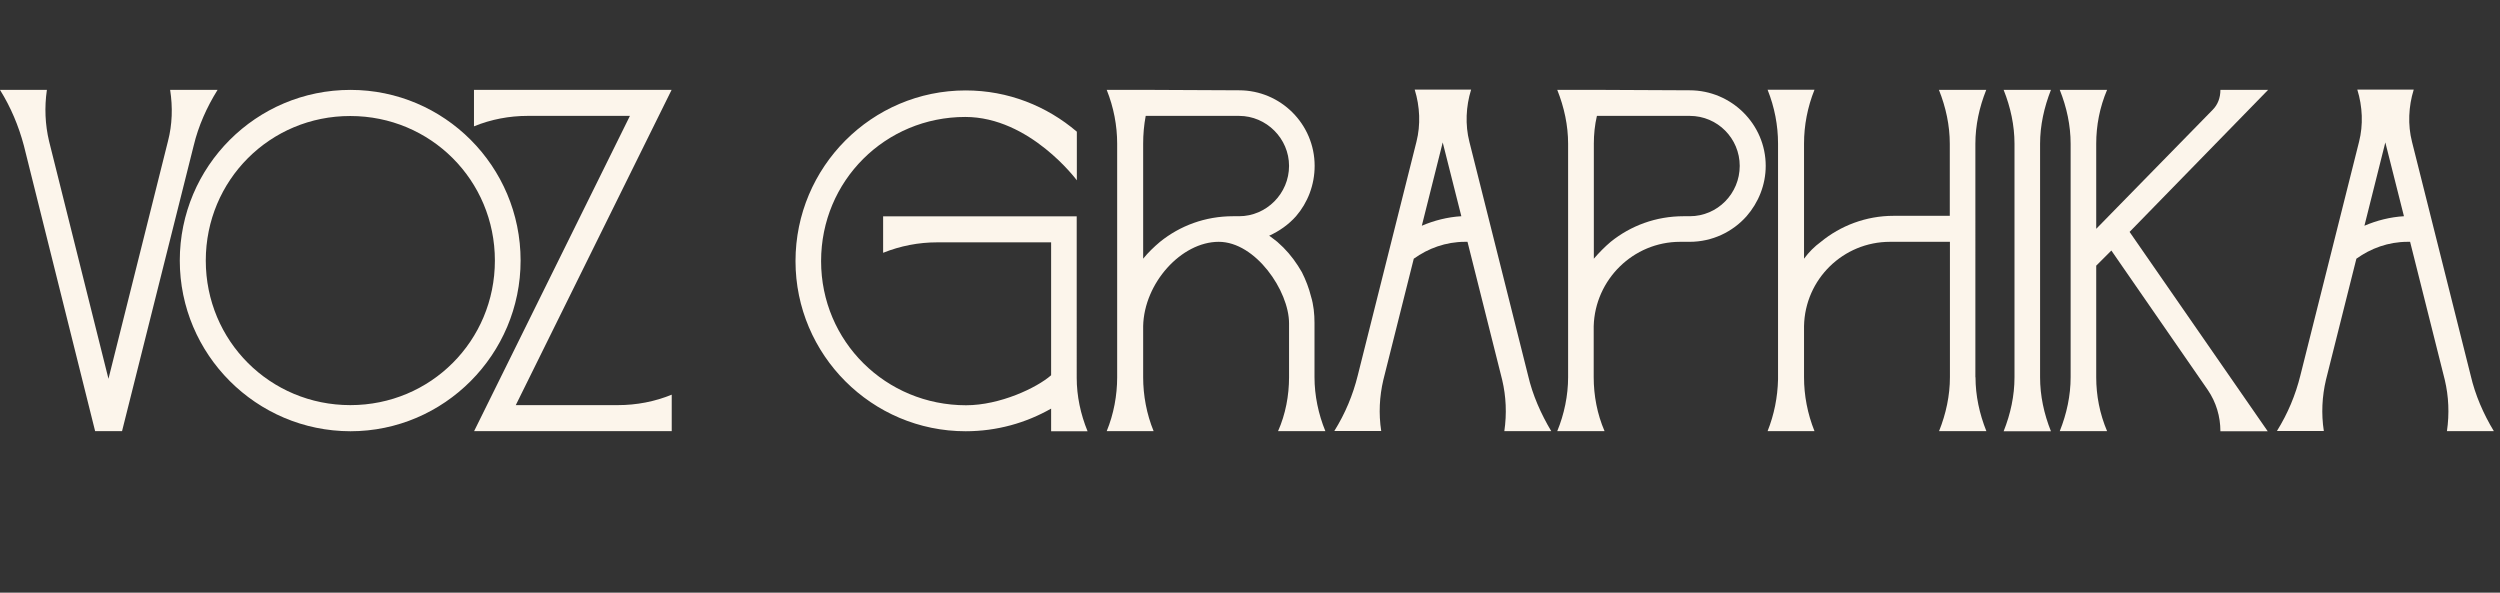 <?xml version="1.0" encoding="utf-8"?>
<!-- Generator: Adobe Illustrator 28.2.0, SVG Export Plug-In . SVG Version: 6.00 Build 0)  -->
<svg version="1.1" id="Calque_2_00000135681259990643710010000007095737927880154297_"
	 xmlns="http://www.w3.org/2000/svg" xmlns:xlink="http://www.w3.org/1999/xlink" x="0px" y="0px" viewBox="0 0 1866.1 442.4"
	 style="enable-background:new 0 0 1866.1 442.4;" xml:space="preserve">
<rect x="0" y="0" width="1866.1" height="442.4" fill="#333333" stroke="none"/>
<style type="text/css">
	.st0{enable-background:new    ;}
	.st1{fill:#FCF5EB;}
</style>
<g class="st0">
	<path class="st1" d="M154.9,67.1h7.5c-8.1,13-14.3,26.9-17.8,41.5L91.1,321.8H71L17.8,108.6C13.9,94,8.1,80.1,0,67.1h35
		c-1.9,13-1.3,25.9,1.6,38.2L81,282.9v-0.3l44.4-177.3c3.2-12.3,3.6-25.3,1.6-38.2H154.9z"/>
</g>
<g class="st0">
	<path class="st1" d="M134.2,194.5c0-70.3,57-127.4,127.4-127.4c70,0,127,57,127,127.4c0,70-57,127.4-127,127.4
		C191.2,321.8,134.2,264.5,134.2,194.5z M153.6,194.5c0,60,48,107.9,107.9,107.9c60,0,107.9-48,107.9-107.9
		c0-60-48-107.9-107.9-107.9C201.6,86.5,153.6,134.5,153.6,194.5z"/>
</g>
<g class="st0">
	<path class="st1" d="M461.2,302.4c13.9,0,27.5-2.6,40.2-7.8v27.2H353.9L470.2,86.5h-76.2c-13.9,0-27.5,2.6-40.2,7.8V67.1h147.5
		L385,302.4H461.2z"/>
</g>
<g class="st0">
	<path class="st1" d="M784.6,321.8V305c-18.8,10.7-40.5,16.9-63.8,16.9c-70,0-127-57-127-127c0-70.3,57-127.4,127-127.4
		c31.8,0,60.6,11.7,83,30.8v36.3c0,0-35-47.3-83.3-47.3c-59.6,0-107.6,47.6-107.6,107.6c0,60,48.3,107.6,108.2,107.6
		c25.3,0,52.8-13,63.5-22.4v-99.2h-85.2c-13.6,0-27.2,2.6-40.2,7.8v-27.2h125.4h19.1v19.4V282c0,13.6,2.9,27.2,8.1,39.9H784.6z"/>
</g>
<g class="st0">
	<path class="st1" d="M962.2,281.6v-40.2c0-24.3-25-60.9-52.5-60.9c-27.9,0-55.7,30.8-56.4,62.9c0,0.6,0,1,0,1.6v36.6
		c0,13.6,2.6,27.5,7.8,40.2h-35c5.2-12.6,7.8-26.6,7.8-40.2V107.3c0-13.6-2.6-27.2-7.8-40.2h35l63.8,0.3c31.1,0,56.4,25.3,56.4,56.4
		c0,14.3-5.2,27.5-13.9,37.6c-5.5,6.2-12.3,11-20.1,14.6c0.3,0,0.3,0.3,0.6,0.3c1.6,1.3,3.6,2.6,5.5,4.2c1.6,1.3,2.9,2.9,4.5,4.2
		c5.5,5.5,10,11.7,13.9,18.5c2.9,5.8,5.2,11.7,6.8,18.1c1.9,6.2,2.6,13,2.6,19.8v40.5c0,13.6,2.9,27.5,8.1,40.2h-35.3
		C959.6,309.2,962.2,295.2,962.2,281.6z M920.4,161.4h4.5c20.4,0,37.3-16.9,37.3-37.6c0-20.4-16.9-37.3-37.3-37.3h-69.7
		c-1.3,6.8-1.9,13.9-1.9,20.7v85.9c3.6-4.5,8.1-8.8,12.6-12.6C880.8,168.5,899.6,161.4,920.4,161.4z"/>
	<path class="st1" d="M1157.9,321.8h-7.1h-27.9c1.9-13,1.3-25.9-1.6-38.2l-25.9-103.1h-1.9c-14.3,0-27.5,4.9-38.2,12.6l-22.7,90.4
		c-2.9,12.3-3.6,25.3-1.6,38.2h-35c8.1-13,13.9-26.9,17.5-41.5l43.8-174.4c3.2-12.6,2.6-26.3-1.3-38.9h42.1
		c-3.9,12.6-4.5,26.3-1.3,38.9l43.8,174.4C1144,294.9,1150.2,308.9,1157.9,321.8z M1090.8,161.4l-13.9-55.1V106v0.3l-15.6,62.2
		C1070.4,164.6,1080.5,162,1090.8,161.4z"/>
	<path class="st1" d="M1318,123.8c0,14.3-5.5,27.5-14.3,37.6c-10.4,11.7-25.6,19.1-42.5,19.1h-7.1c-35,0-63.5,28.2-64.5,62.9
		c0,0.6,0,1,0,1.6v36.6c0,13.6,2.6,27.5,8.1,40.2h-35.3c5.2-12.6,8.1-26.6,8.1-40.2V107.3c0-13.6-2.9-27.2-8.1-40.2h35.3l63.5,0.3
		C1292.4,67.4,1318,92.7,1318,123.8z M1261.3,161.4c20.7,0,37.3-16.9,37.3-37.6c0-20.4-16.5-37.3-37.3-37.3H1192
		c-1.6,6.8-2.3,13.9-2.3,20.7v85.9c3.9-4.5,8.1-8.8,12.6-12.6c14.9-12,33.7-19.1,54.4-19.1H1261.3z"/>
</g>
<g class="st0">
	<path class="st1" d="M1474.6,281.6c0,13.6,2.9,27.2,8.1,40.2h-35.3c5.2-13,8.1-26.6,8.1-40.2V180.5h-44.7
		c-35,0-63.5,27.9-64.2,62.9v38.2c0,13.6,2.6,27.2,7.8,40.2h-35c4.9-12.3,7.5-25.3,7.8-38.6v-176c0-13.6-2.6-27.2-7.8-40.2h35
		c-5.2,13-7.8,26.6-7.8,40.2v85.9c3.6-4.9,7.8-9.1,12.6-12.6c14.6-12,33.7-19.4,54.1-19.4h42.1v-53.8c0-13.6-2.9-27.2-8.1-40.2h35.3
		c-5.2,13-8.1,26.6-8.1,40.2V281.6z"/>
</g>
<g class="st0">
	<path class="st1" d="M1522.8,107.3v174.4c0,13.6,2.9,27.2,8.1,40.2h-35.3c5.2-13,8.1-26.6,8.1-40.2V107.3c0-13.6-2.9-27.2-8.1-40.2
		h35.3C1525.8,80.1,1522.8,93.7,1522.8,107.3z"/>
	<path class="st1" d="M1692.7,67.4l-103.1,105.7l103.1,148.8h-35.3c0-11-3.2-21.7-9.4-30.8L1576,187l-11.3,11.3v83.3
		c0,13.6,2.6,27.2,8.1,40.2h-35.3c5.2-13,8.1-26.6,8.1-40.2V107.3c0-13.6-2.9-27.2-8.1-40.2h35.3c-5.5,13-8.1,26.6-8.1,40.2v63.5
		l86.9-88.8c3.9-3.9,5.8-9.1,5.8-14.9h35.6L1692.7,67.4z"/>
	<path class="st1" d="M1861.5,321.8h-7.1h-27.9c1.9-13,1.3-25.9-1.6-38.2L1799,180.5h-1.9c-14.3,0-27.5,4.9-38.2,12.6l-22.7,90.4
		c-2.9,12.3-3.6,25.3-1.6,38.2h-35c8.1-13,13.9-26.9,17.5-41.5l43.8-174.4c3.2-12.6,2.6-26.3-1.3-38.9h42.1
		c-3.9,12.6-4.5,26.3-1.3,38.9l43.8,174.4C1847.6,294.9,1853.7,308.9,1861.5,321.8z M1794.4,161.4l-13.9-55.1V106v0.3l-15.6,62.2
		C1774,164.6,1784.1,162,1794.4,161.4z"/>
</g>
</svg>
